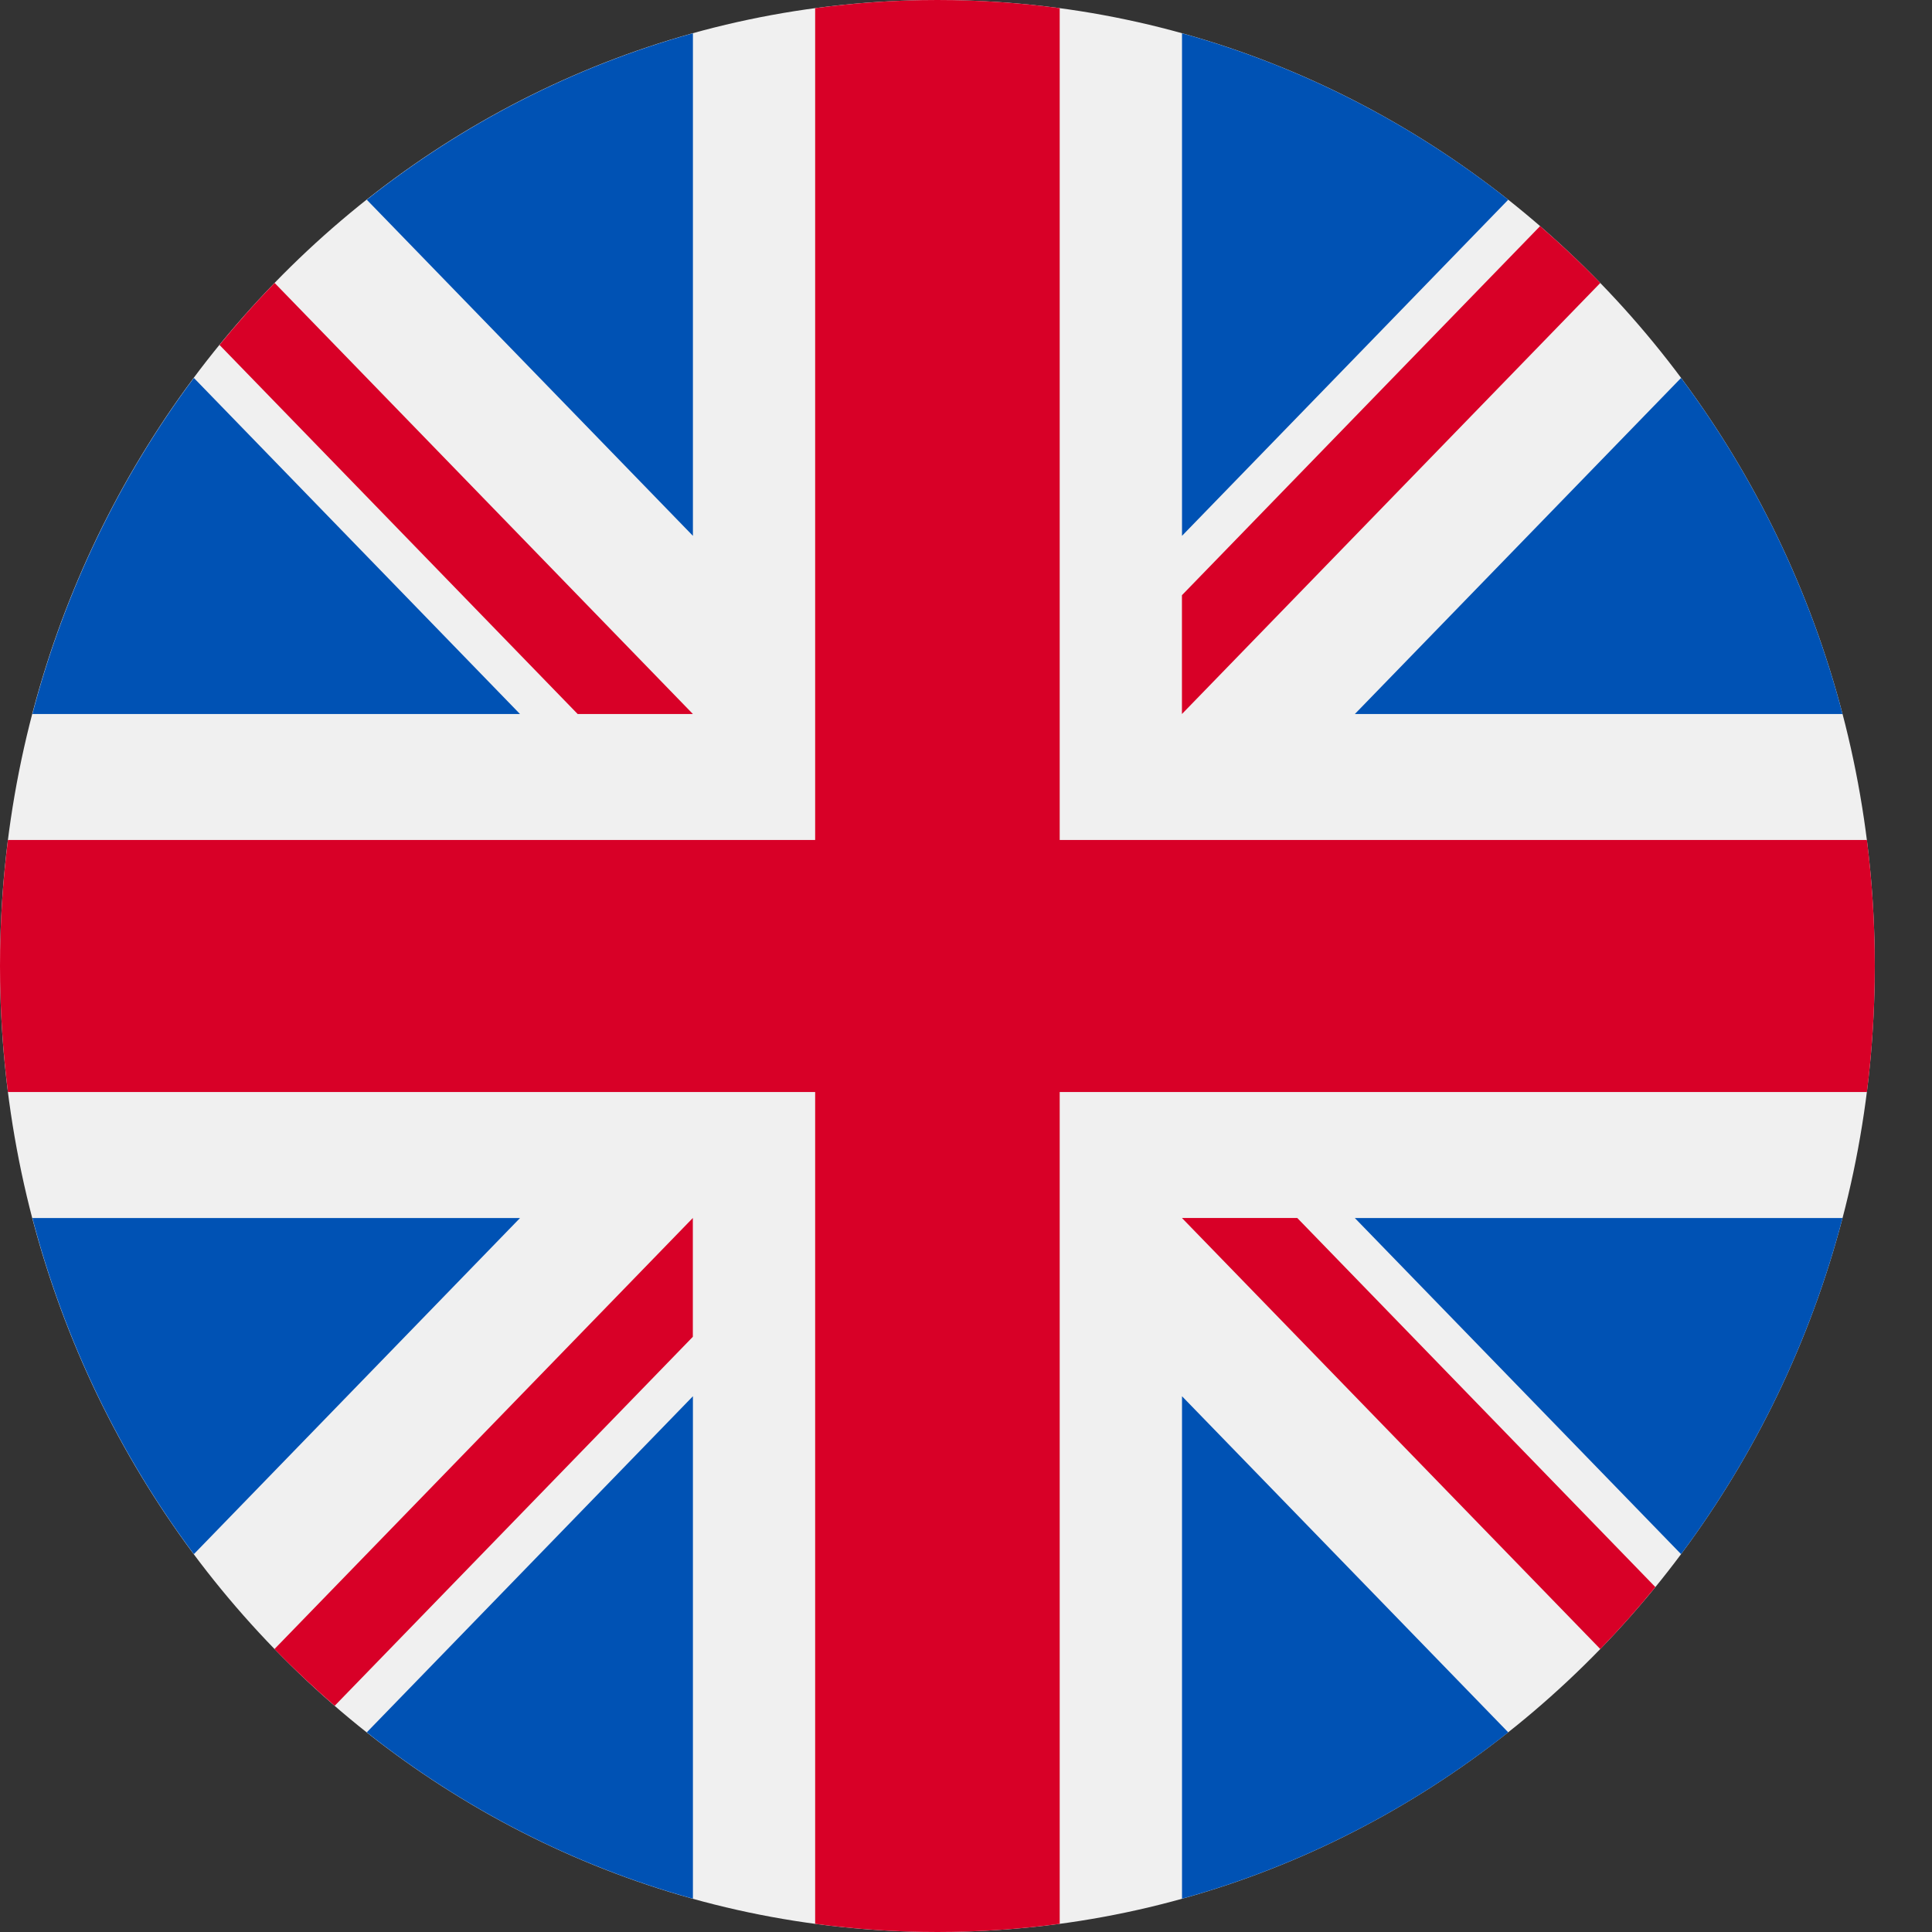 <svg width="26" height="26" viewBox="0 0 26 26" fill="none" xmlns="http://www.w3.org/2000/svg">
<rect x="0" y="0" width="26" height="26" fill="#333333" stroke="none"/>
<path d="M12.615 26C19.582 26 25.23 20.18 25.23 13C25.23 5.82 19.582 0 12.615 0C5.648 0 0 5.82 0 13C0 20.18 5.648 26 12.615 26Z" fill="#F0F0F0"/>
<path d="M2.609 5.086C1.618 6.415 0.871 7.946 0.436 9.609H6.998L2.609 5.086Z" fill="#0052B4"/>
<path d="M24.796 9.609C24.361 7.946 23.614 6.415 22.623 5.086L18.233 9.609H24.796Z" fill="#0052B4"/>
<path d="M0.436 16.392C0.871 18.055 1.618 19.586 2.609 20.915L6.998 16.392H0.436Z" fill="#0052B4"/>
<path d="M20.297 2.688C19.008 1.667 17.521 0.897 15.907 0.448V7.211L20.297 2.688Z" fill="#0052B4"/>
<path d="M4.936 23.313C6.225 24.334 7.711 25.104 9.325 25.552V18.79L4.936 23.313Z" fill="#0052B4"/>
<path d="M9.325 0.448C7.711 0.897 6.225 1.667 4.936 2.688L9.325 7.211V0.448Z" fill="#0052B4"/>
<path d="M15.907 25.552C17.521 25.104 19.007 24.334 20.297 23.313L15.907 18.79V25.552Z" fill="#0052B4"/>
<path d="M18.233 16.392L22.623 20.915C23.614 19.586 24.361 18.055 24.796 16.392H18.233Z" fill="#0052B4"/>
<path d="M25.124 11.304H14.261L14.261 0.11C13.722 0.038 13.173 0 12.615 0C12.057 0 11.508 0.038 10.97 0.11V11.304L0.107 11.304C0.037 11.859 0 12.425 0 13C0 13.575 0.037 14.141 0.107 14.696H10.97L10.97 25.89C11.508 25.962 12.057 26 12.615 26C13.173 26 13.722 25.962 14.261 25.89V14.696L25.124 14.696C25.194 14.141 25.23 13.575 25.23 13C25.23 12.425 25.194 11.859 25.124 11.304Z" fill="#D80027"/>
<path d="M15.906 16.391L21.536 22.192C21.795 21.925 22.042 21.647 22.277 21.358L17.458 16.391H15.906V16.391Z" fill="#D80027"/>
<path d="M9.324 16.391H9.324L3.694 22.192C3.953 22.459 4.224 22.713 4.504 22.956L9.324 17.99V16.391Z" fill="#D80027"/>
<path d="M9.325 9.609V9.609L3.696 3.808C3.437 4.074 3.19 4.353 2.954 4.642L7.774 9.609H9.325V9.609Z" fill="#D80027"/>
<path d="M15.906 9.609L21.536 3.808C21.277 3.541 21.006 3.286 20.726 3.043L15.906 8.01V9.609Z" fill="#D80027"/>
</svg>
